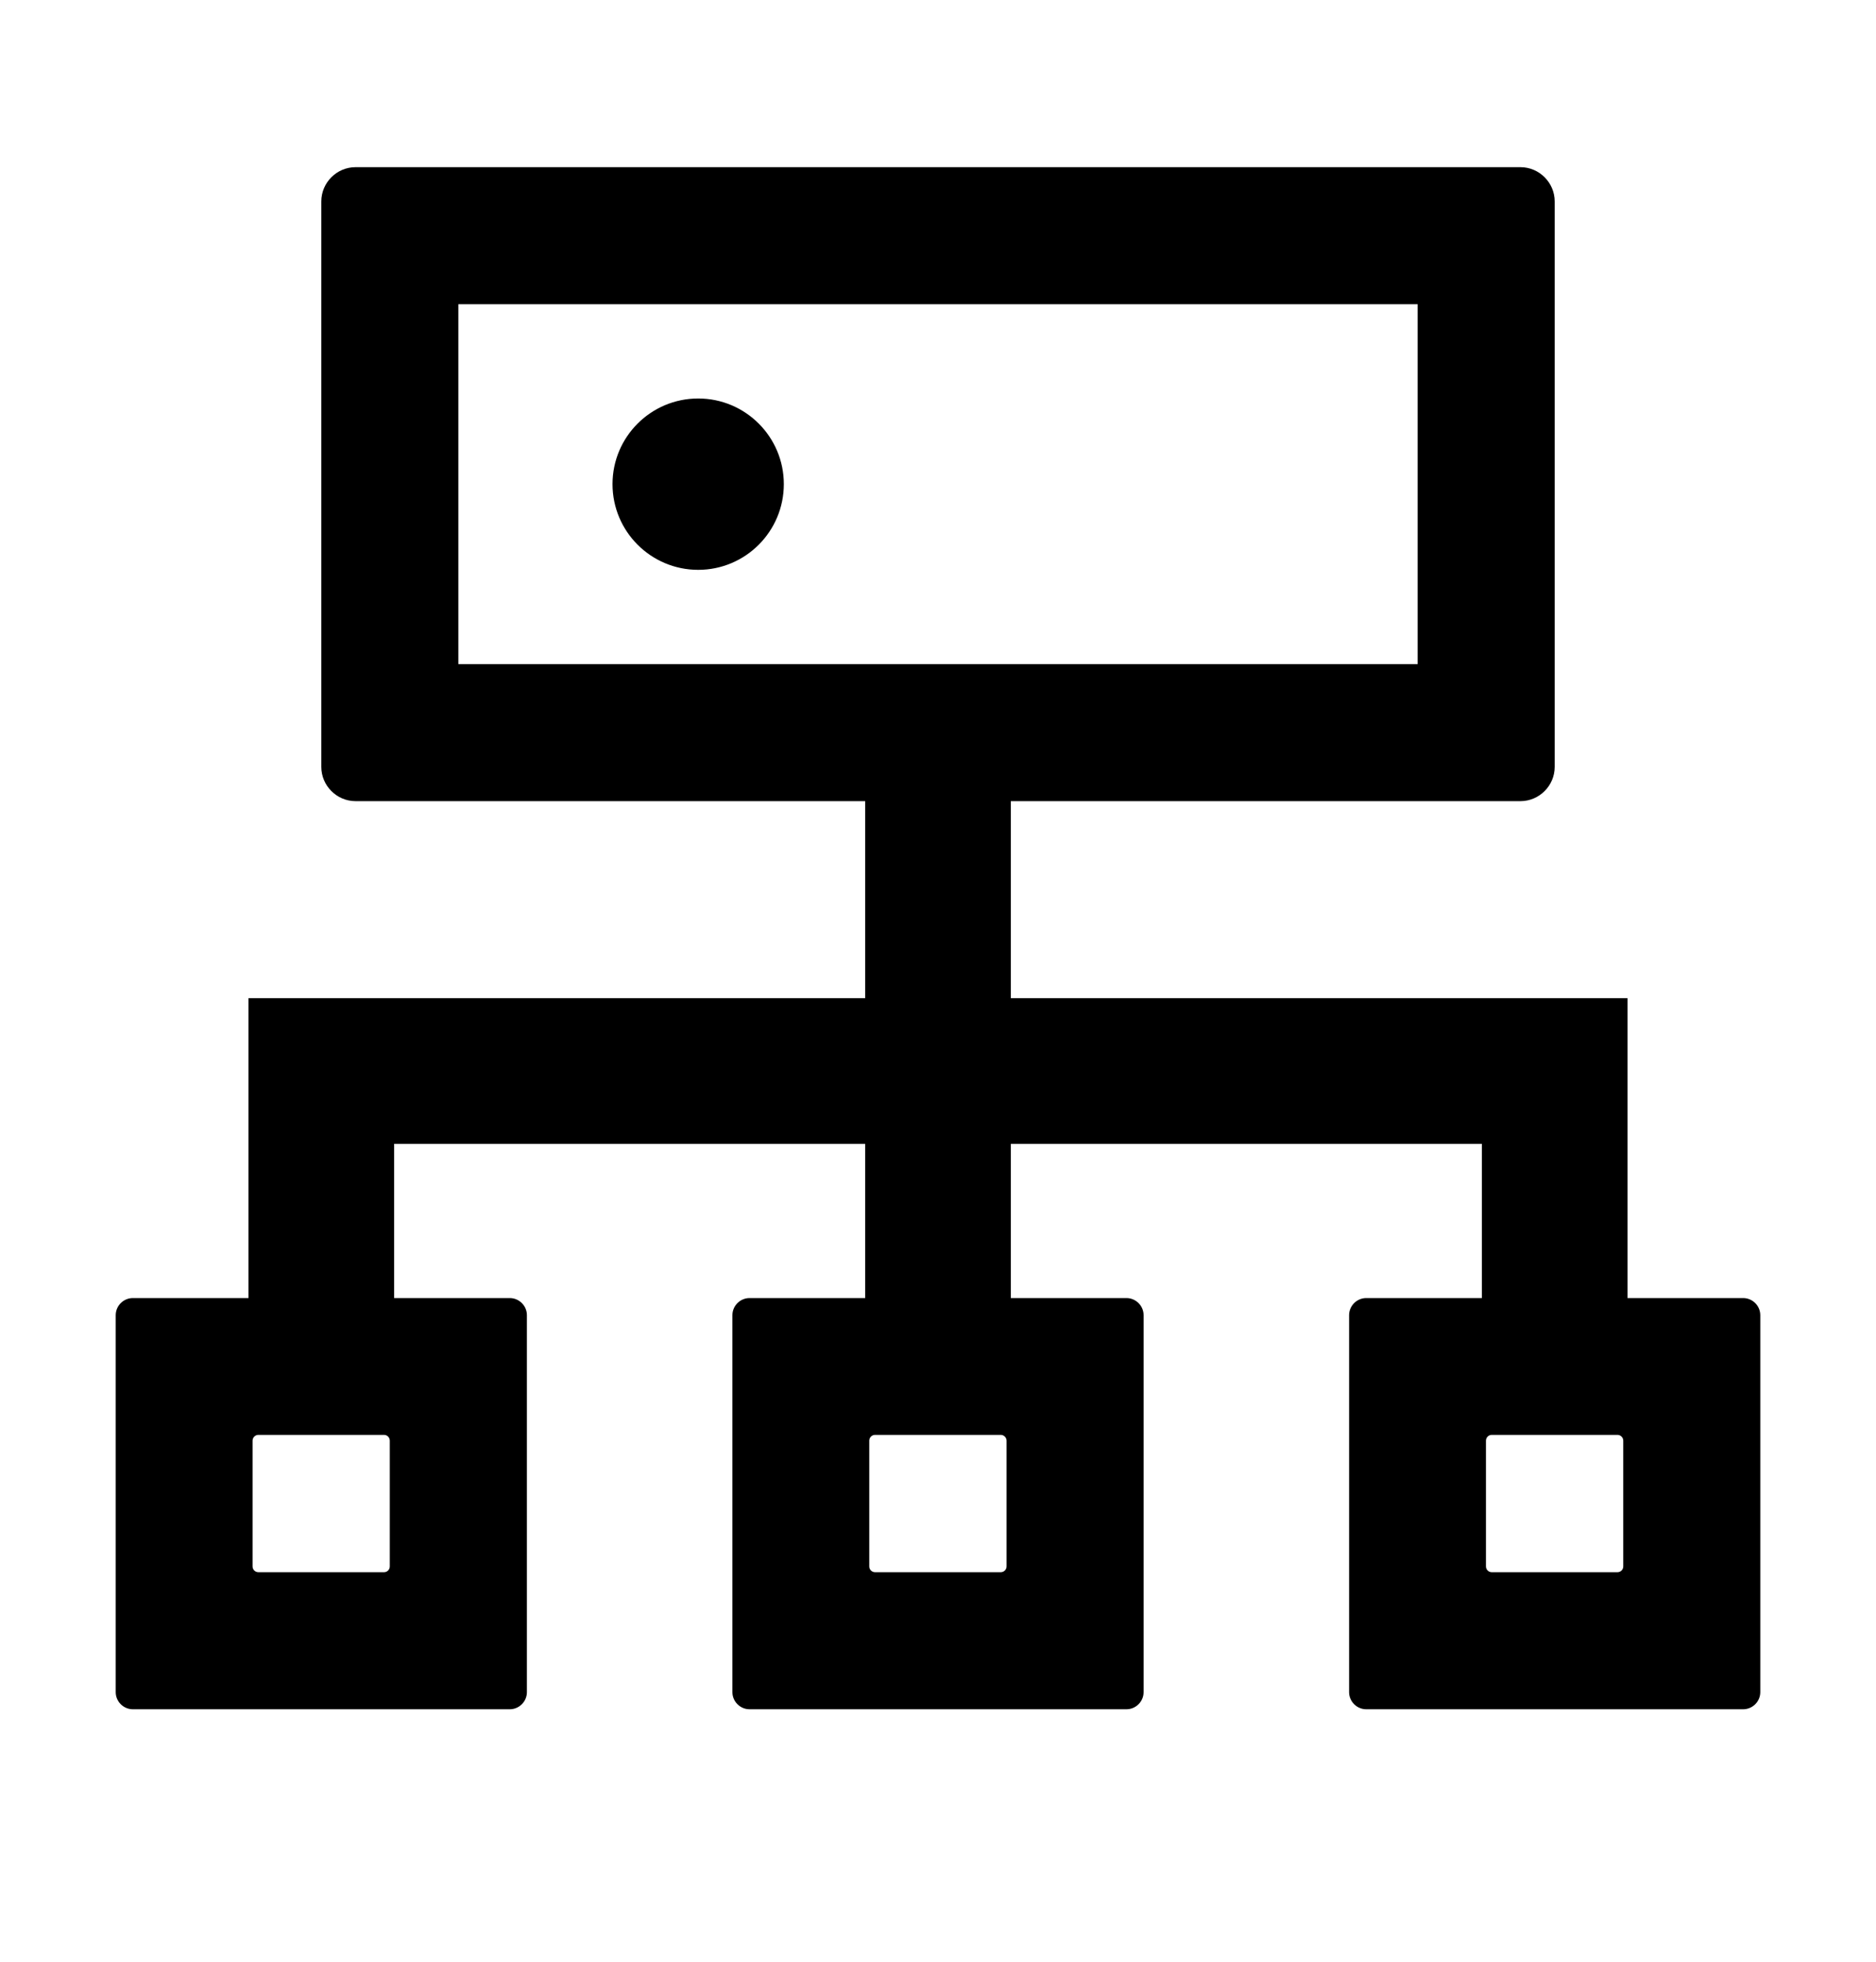<svg width="22px" height="23px" viewBox="0 0 22 23" version="1.1" xmlns="http://www.w3.org/2000/svg" xmlns:xlink="http://www.w3.org/1999/xlink">
    <defs></defs>
    <rect id="Rectangle-path" opacity="0" x="0" y="0.125" width="22" height="22"></rect>
    <path d="M20.442,15.219 L19.086,15.219 L19.086,11.703 L11.854,11.703 L11.854,9.393 L17.83,9.393 C18.051,9.393 18.232,9.212 18.232,8.991 L18.232,2.362 C18.232,2.141 18.051,1.96 17.83,1.96 L4.17,1.96 C3.949,1.96 3.768,2.141 3.768,2.362 L3.768,8.991 C3.768,9.212 3.949,9.393 4.17,9.393 L10.146,9.393 L10.146,11.703 L2.914,11.703 L2.914,15.219 L1.558,15.219 C1.448,15.219 1.357,15.309 1.357,15.42 L1.357,19.839 C1.357,19.95 1.448,20.04 1.558,20.04 L5.978,20.04 C6.088,20.04 6.179,19.95 6.179,19.839 L6.179,15.42 C6.179,15.309 6.088,15.219 5.978,15.219 L4.622,15.219 L4.622,13.411 L10.146,13.411 L10.146,15.219 L8.79,15.219 C8.68,15.219 8.589,15.309 8.589,15.42 L8.589,19.839 C8.589,19.95 8.68,20.04 8.79,20.04 L13.21,20.04 C13.32,20.04 13.411,19.95 13.411,19.839 L13.411,15.42 C13.411,15.309 13.32,15.219 13.21,15.219 L11.854,15.219 L11.854,13.411 L17.378,13.411 L17.378,15.219 L16.022,15.219 C15.912,15.219 15.821,15.309 15.821,15.42 L15.821,19.839 C15.821,19.95 15.912,20.04 16.022,20.04 L20.442,20.04 C20.552,20.04 20.643,19.95 20.643,19.839 L20.643,15.42 C20.643,15.309 20.552,15.219 20.442,15.219 Z M4.571,18.365 C4.571,18.403 4.541,18.433 4.504,18.433 L3.03,18.433 C2.992,18.433 2.962,18.403 2.962,18.365 L2.962,16.891 C2.962,16.854 2.992,16.823 3.03,16.823 L4.504,16.823 C4.541,16.823 4.571,16.854 4.571,16.891 L4.571,18.365 Z M11.804,18.365 C11.804,18.403 11.773,18.433 11.736,18.433 L10.262,18.433 C10.224,18.433 10.194,18.403 10.194,18.365 L10.194,16.891 C10.194,16.854 10.224,16.823 10.262,16.823 L11.736,16.823 C11.773,16.823 11.804,16.854 11.804,16.891 L11.804,18.365 Z M5.375,7.786 L5.375,3.567 L16.625,3.567 L16.625,7.786 L5.375,7.786 Z M19.036,18.365 C19.036,18.403 19.006,18.433 18.968,18.433 L17.494,18.433 C17.456,18.433 17.426,18.403 17.426,18.365 L17.426,16.891 C17.426,16.854 17.456,16.823 17.494,16.823 L18.968,16.823 C19.006,16.823 19.036,16.854 19.036,16.891 L19.036,18.365 Z M7.183,5.676 C7.183,6.231 7.633,6.681 8.188,6.681 C8.742,6.681 9.192,6.231 9.192,5.676 C9.192,5.122 8.742,4.672 8.188,4.672 C7.633,4.672 7.183,5.122 7.183,5.676 Z" id="Shape"></path>
</svg>